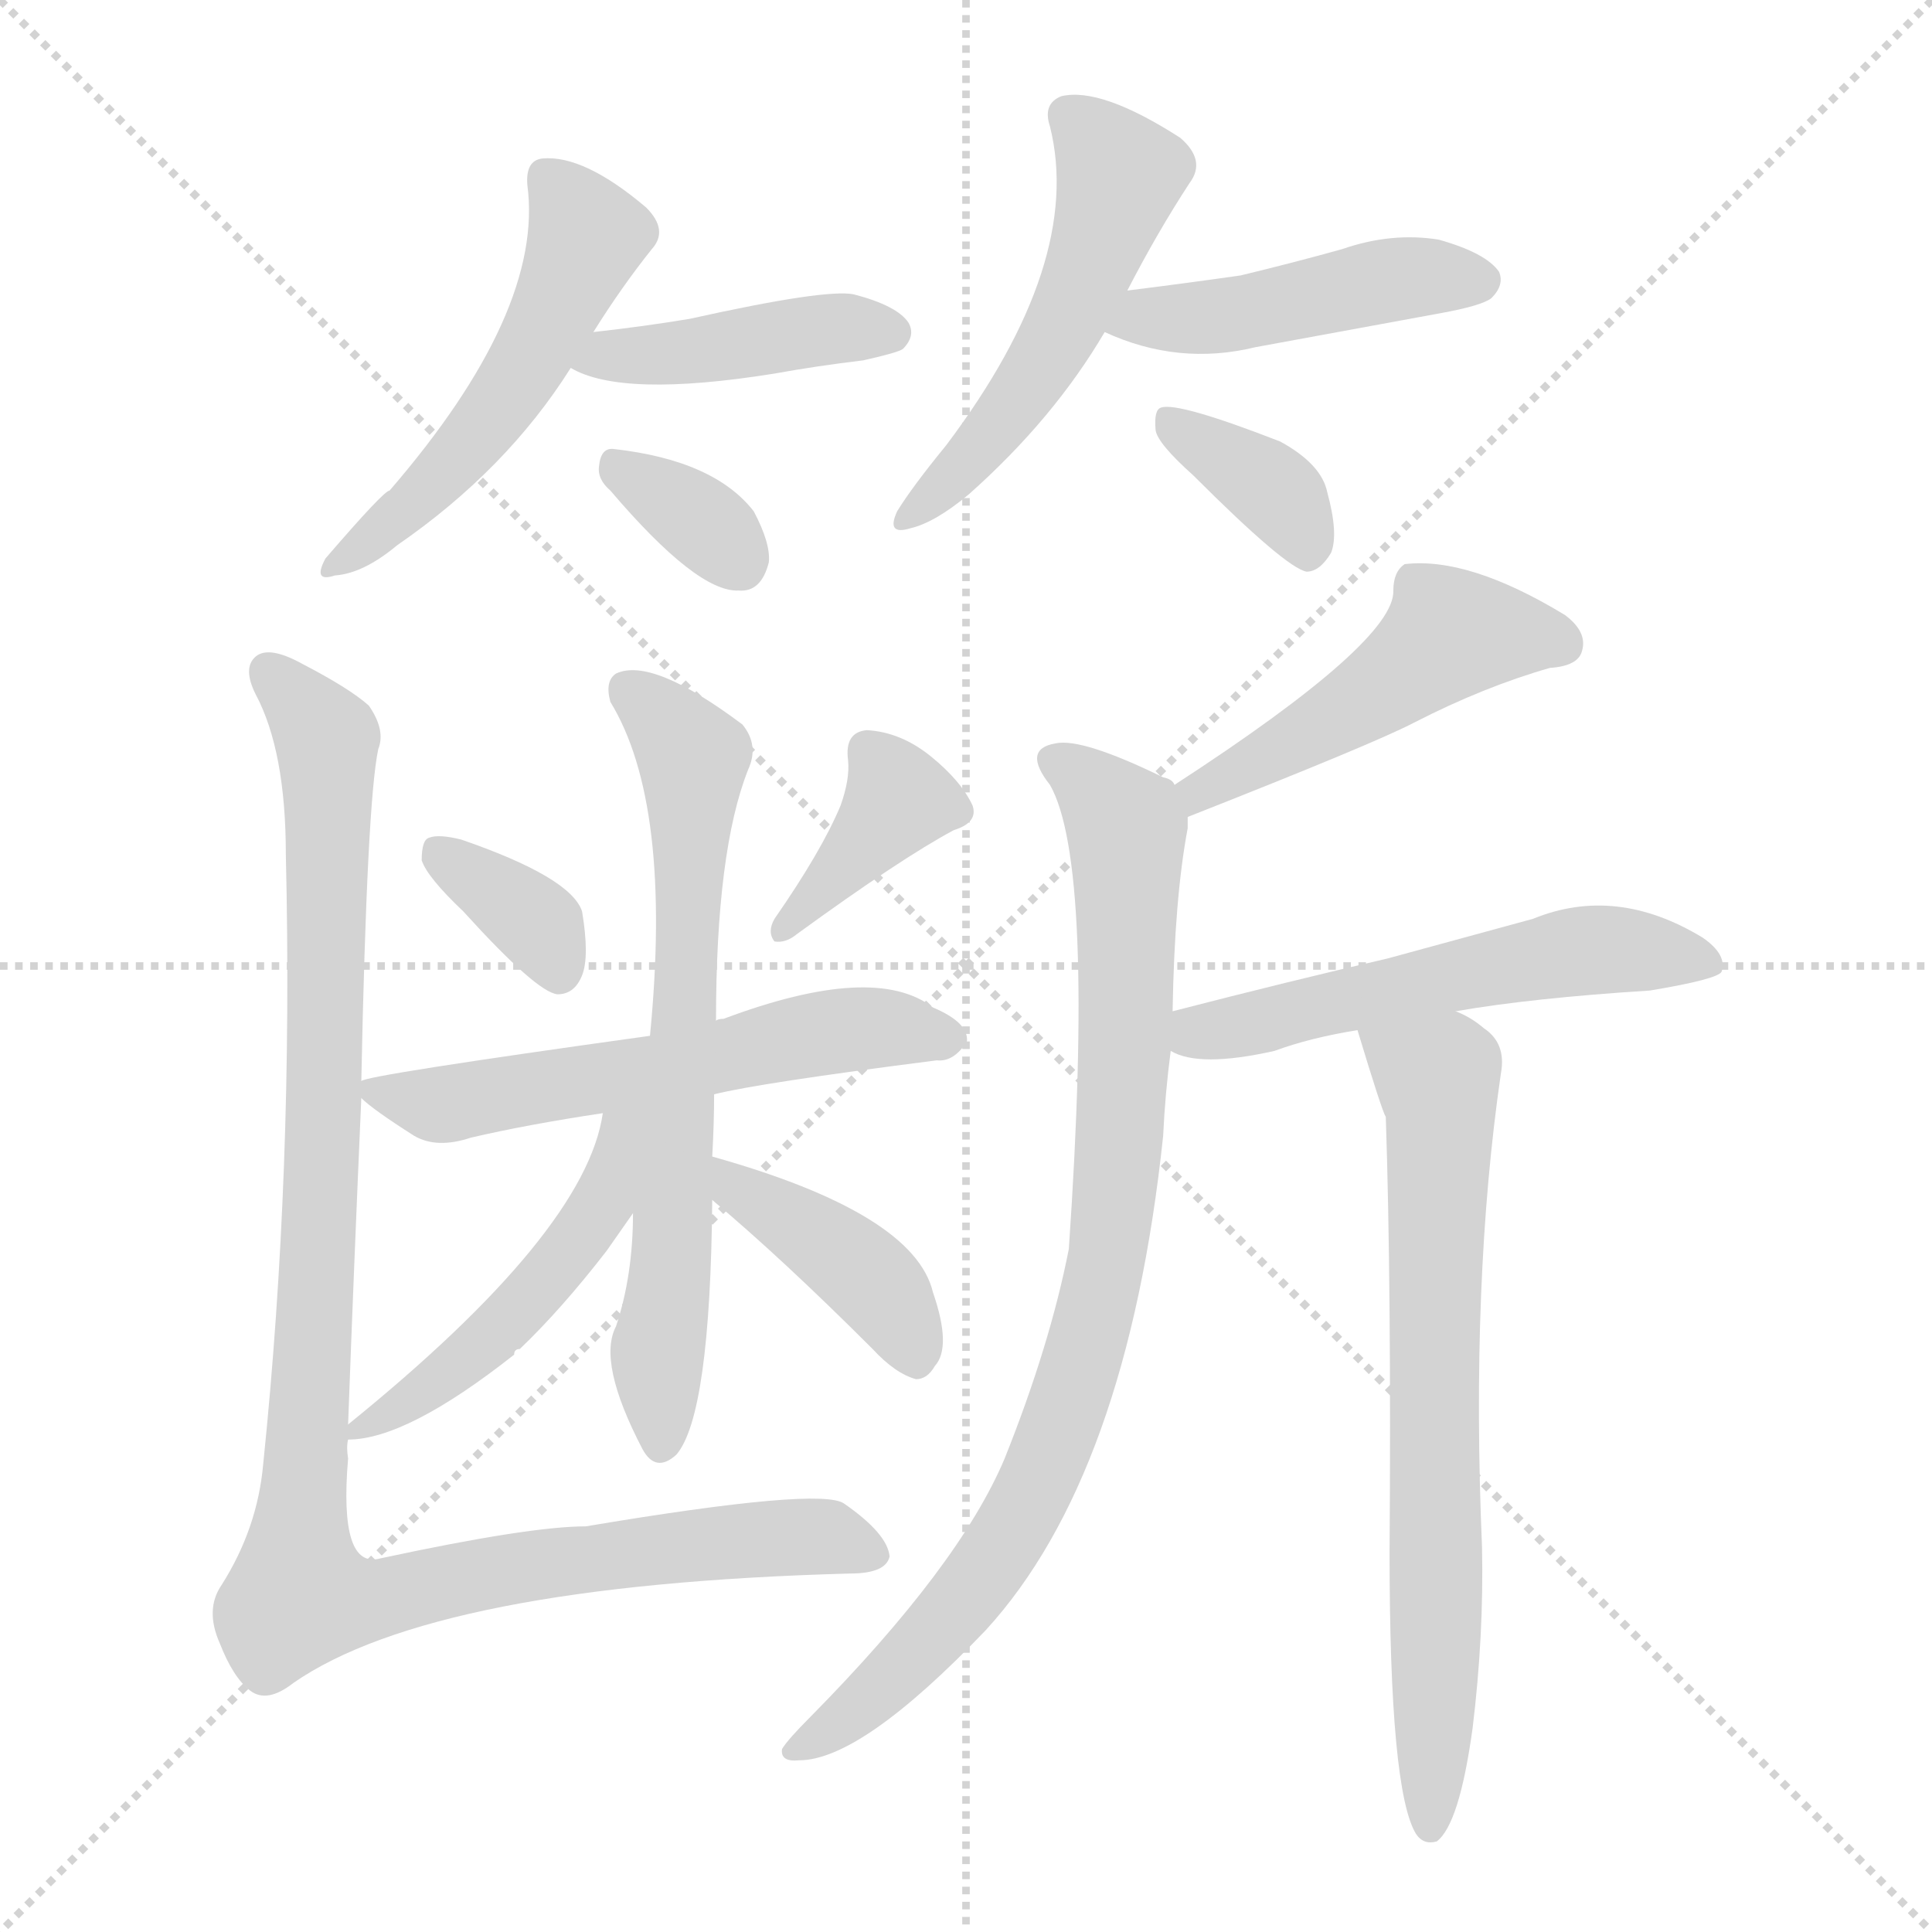 <svg version="1.1" viewBox="0 0 1024 1024" xmlns="http://www.w3.org/2000/svg">
  <g stroke="lightgray" stroke-dasharray="1,1" stroke-width="1" transform="scale(4, 4)">
    <line x1="0" y1="0" x2="256" y2="256"></line>
    <line x1="256" y1="0" x2="0" y2="256"></line>
    <line x1="128" y1="0" x2="128" y2="256"></line>
    <line x1="0" y1="128" x2="256" y2="128"></line>
  </g>
<g transform="scale(1, -1) translate(0, -900)">
   <style type="text/css">
    @keyframes keyframes0 {
      from {
       stroke: blue;
       stroke-dashoffset: 513;
       stroke-width: 128;
       }
       63% {
       animation-timing-function: step-end;
       stroke: blue;
       stroke-dashoffset: 0;
       stroke-width: 128;
       }
       to {
       stroke: black;
       stroke-width: 1024;
       }
       }
       #make-me-a-hanzi-animation-0 {
         animation: keyframes0 0.667s both;
         animation-delay: 0s;
         animation-timing-function: linear;
       }
    @keyframes keyframes1 {
      from {
       stroke: blue;
       stroke-dashoffset: 420;
       stroke-width: 128;
       }
       58% {
       animation-timing-function: step-end;
       stroke: blue;
       stroke-dashoffset: 0;
       stroke-width: 128;
       }
       to {
       stroke: black;
       stroke-width: 1024;
       }
       }
       #make-me-a-hanzi-animation-1 {
         animation: keyframes1 0.592s both;
         animation-delay: 0.667s;
         animation-timing-function: linear;
       }
    @keyframes keyframes2 {
      from {
       stroke: blue;
       stroke-dashoffset: 334;
       stroke-width: 128;
       }
       52% {
       animation-timing-function: step-end;
       stroke: blue;
       stroke-dashoffset: 0;
       stroke-width: 128;
       }
       to {
       stroke: black;
       stroke-width: 1024;
       }
       }
       #make-me-a-hanzi-animation-2 {
         animation: keyframes2 0.522s both;
         animation-delay: 1.259s;
         animation-timing-function: linear;
       }
    @keyframes keyframes3 {
      from {
       stroke: blue;
       stroke-dashoffset: 509;
       stroke-width: 128;
       }
       62% {
       animation-timing-function: step-end;
       stroke: blue;
       stroke-dashoffset: 0;
       stroke-width: 128;
       }
       to {
       stroke: black;
       stroke-width: 1024;
       }
       }
       #make-me-a-hanzi-animation-3 {
         animation: keyframes3 0.664s both;
         animation-delay: 1.781s;
         animation-timing-function: linear;
       }
    @keyframes keyframes4 {
      from {
       stroke: blue;
       stroke-dashoffset: 447;
       stroke-width: 128;
       }
       59% {
       animation-timing-function: step-end;
       stroke: blue;
       stroke-dashoffset: 0;
       stroke-width: 128;
       }
       to {
       stroke: black;
       stroke-width: 1024;
       }
       }
       #make-me-a-hanzi-animation-4 {
         animation: keyframes4 0.614s both;
         animation-delay: 2.445s;
         animation-timing-function: linear;
       }
    @keyframes keyframes5 {
      from {
       stroke: blue;
       stroke-dashoffset: 363;
       stroke-width: 128;
       }
       54% {
       animation-timing-function: step-end;
       stroke: blue;
       stroke-dashoffset: 0;
       stroke-width: 128;
       }
       to {
       stroke: black;
       stroke-width: 1024;
       }
       }
       #make-me-a-hanzi-animation-5 {
         animation: keyframes5 0.545s both;
         animation-delay: 3.059s;
         animation-timing-function: linear;
       }
    @keyframes keyframes6 {
      from {
       stroke: blue;
       stroke-dashoffset: 350;
       stroke-width: 128;
       }
       53% {
       animation-timing-function: step-end;
       stroke: blue;
       stroke-dashoffset: 0;
       stroke-width: 128;
       }
       to {
       stroke: black;
       stroke-width: 1024;
       }
       }
       #make-me-a-hanzi-animation-6 {
         animation: keyframes6 0.535s both;
         animation-delay: 3.604s;
         animation-timing-function: linear;
       }
    @keyframes keyframes7 {
      from {
       stroke: blue;
       stroke-dashoffset: 378;
       stroke-width: 128;
       }
       55% {
       animation-timing-function: step-end;
       stroke: blue;
       stroke-dashoffset: 0;
       stroke-width: 128;
       }
       to {
       stroke: black;
       stroke-width: 1024;
       }
       }
       #make-me-a-hanzi-animation-7 {
         animation: keyframes7 0.558s both;
         animation-delay: 4.139s;
         animation-timing-function: linear;
       }
    @keyframes keyframes8 {
      from {
       stroke: blue;
       stroke-dashoffset: 569;
       stroke-width: 128;
       }
       65% {
       animation-timing-function: step-end;
       stroke: blue;
       stroke-dashoffset: 0;
       stroke-width: 128;
       }
       to {
       stroke: black;
       stroke-width: 1024;
       }
       }
       #make-me-a-hanzi-animation-8 {
         animation: keyframes8 0.713s both;
         animation-delay: 4.697s;
         animation-timing-function: linear;
       }
    @keyframes keyframes9 {
      from {
       stroke: blue;
       stroke-dashoffset: 670;
       stroke-width: 128;
       }
       69% {
       animation-timing-function: step-end;
       stroke: blue;
       stroke-dashoffset: 0;
       stroke-width: 128;
       }
       to {
       stroke: black;
       stroke-width: 1024;
       }
       }
       #make-me-a-hanzi-animation-9 {
         animation: keyframes9 0.795s both;
         animation-delay: 5.41s;
         animation-timing-function: linear;
       }
    @keyframes keyframes10 {
      from {
       stroke: blue;
       stroke-dashoffset: 486;
       stroke-width: 128;
       }
       61% {
       animation-timing-function: step-end;
       stroke: blue;
       stroke-dashoffset: 0;
       stroke-width: 128;
       }
       to {
       stroke: black;
       stroke-width: 1024;
       }
       }
       #make-me-a-hanzi-animation-10 {
         animation: keyframes10 0.646s both;
         animation-delay: 6.205s;
         animation-timing-function: linear;
       }
    @keyframes keyframes11 {
      from {
       stroke: blue;
       stroke-dashoffset: 400;
       stroke-width: 128;
       }
       57% {
       animation-timing-function: step-end;
       stroke: blue;
       stroke-dashoffset: 0;
       stroke-width: 128;
       }
       to {
       stroke: black;
       stroke-width: 1024;
       }
       }
       #make-me-a-hanzi-animation-11 {
         animation: keyframes11 0.576s both;
         animation-delay: 6.851s;
         animation-timing-function: linear;
       }
    @keyframes keyframes12 {
      from {
       stroke: blue;
       stroke-dashoffset: 1063;
       stroke-width: 128;
       }
       78% {
       animation-timing-function: step-end;
       stroke: blue;
       stroke-dashoffset: 0;
       stroke-width: 128;
       }
       to {
       stroke: black;
       stroke-width: 1024;
       }
       }
       #make-me-a-hanzi-animation-12 {
         animation: keyframes12 1.115s both;
         animation-delay: 7.426s;
         animation-timing-function: linear;
       }
    @keyframes keyframes13 {
      from {
       stroke: blue;
       stroke-dashoffset: 480;
       stroke-width: 128;
       }
       61% {
       animation-timing-function: step-end;
       stroke: blue;
       stroke-dashoffset: 0;
       stroke-width: 128;
       }
       to {
       stroke: black;
       stroke-width: 1024;
       }
       }
       #make-me-a-hanzi-animation-13 {
         animation: keyframes13 0.641s both;
         animation-delay: 8.541s;
         animation-timing-function: linear;
       }
    @keyframes keyframes14 {
      from {
       stroke: blue;
       stroke-dashoffset: 853;
       stroke-width: 128;
       }
       74% {
       animation-timing-function: step-end;
       stroke: blue;
       stroke-dashoffset: 0;
       stroke-width: 128;
       }
       to {
       stroke: black;
       stroke-width: 1024;
       }
       }
       #make-me-a-hanzi-animation-14 {
         animation: keyframes14 0.944s both;
         animation-delay: 9.182s;
         animation-timing-function: linear;
       }
    @keyframes keyframes15 {
      from {
       stroke: blue;
       stroke-dashoffset: 541;
       stroke-width: 128;
       }
       64% {
       animation-timing-function: step-end;
       stroke: blue;
       stroke-dashoffset: 0;
       stroke-width: 128;
       }
       to {
       stroke: black;
       stroke-width: 1024;
       }
       }
       #make-me-a-hanzi-animation-15 {
         animation: keyframes15 0.69s both;
         animation-delay: 10.126s;
         animation-timing-function: linear;
       }
    @keyframes keyframes16 {
      from {
       stroke: blue;
       stroke-dashoffset: 690;
       stroke-width: 128;
       }
       69% {
       animation-timing-function: step-end;
       stroke: blue;
       stroke-dashoffset: 0;
       stroke-width: 128;
       }
       to {
       stroke: black;
       stroke-width: 1024;
       }
       }
       #make-me-a-hanzi-animation-16 {
         animation: keyframes16 0.812s both;
         animation-delay: 10.816s;
         animation-timing-function: linear;
       }
</style>
<path d="M 314.5 724.0 Q 329.5 748.0 345.5 768.0 Q 354.5 778.0 342.5 790.0 Q 309.5 818.0 287.5 816.0 Q 278.5 815.0 279.5 802.0 Q 288.5 735.0 206.5 640.0 Q 203.5 640.0 172.5 604.0 Q 165.5 591.0 177.5 595.0 Q 192.5 596.0 210.5 611.0 Q 268.5 651.0 302.5 705.0 L 314.5 724.0 Z" fill="lightgray"></path> 
<path d="M 302.5 705.0 Q 329.5 689.0 410.5 702.0 Q 432.5 706.0 457.5 709.0 Q 475.5 713.0 478.5 715.0 Q 485.5 722.0 481.5 729.0 Q 475.5 738.0 452.5 744.0 Q 437.5 747.0 365.5 731.0 Q 341.5 727.0 314.5 724.0 C 284.5 721.0 275.5 718.0 302.5 705.0 Z" fill="lightgray"></path> 
<path d="M 323.5 640.0 Q 369.5 586.0 391.5 587.0 Q 403.5 586.0 407.5 602.0 Q 408.5 612.0 399.5 629.0 Q 378.5 656.0 325.5 662.0 Q 318.5 663.0 317.5 653.0 Q 316.5 646.0 323.5 640.0 Z" fill="lightgray"></path> 
<path d="M 597.5 746.0 Q 613.5 777.0 630.5 803.0 Q 639.5 815.0 625.5 827.0 Q 583.5 854.0 562.5 849.0 Q 552.5 845.0 556.5 833.0 Q 574.5 761.0 501.5 664.0 Q 483.5 642.0 475.5 629.0 Q 469.5 616.0 482.5 620.0 Q 495.5 623.0 513.5 638.0 Q 558.5 678.0 585.5 724.0 L 597.5 746.0 Z" fill="lightgray"></path> 
<path d="M 585.5 724.0 Q 624.5 706.0 665.5 716.0 Q 714.5 725.0 763.5 734.0 Q 785.5 738.0 790.5 742.0 Q 797.5 749.0 794.5 756.0 Q 787.5 766.0 762.5 773.0 Q 737.5 777.0 711.5 768.0 Q 686.5 761.0 657.5 754.0 Q 629.5 750.0 597.5 746.0 C 567.5 742.0 557.5 736.0 585.5 724.0 Z" fill="lightgray"></path> 
<path d="M 632.5 648.0 Q 681.5 599.0 692.5 597.0 Q 699.5 597.0 705.5 607.0 Q 709.5 617.0 703.5 639.0 Q 700.5 654.0 678.5 666.0 Q 624.5 687.0 615.5 684.0 Q 611.5 683.0 612.5 672.0 Q 613.5 665.0 632.5 648.0 Z" fill="lightgray"></path> 
<path d="M 245.5 417.0 Q 284.5 374.0 295.5 373.0 Q 304.5 373.0 308.5 383.0 Q 312.5 393.0 308.5 417.0 Q 302.5 435.0 244.5 455.0 Q 232.5 458.0 227.5 456.0 Q 223.5 455.0 223.5 444.0 Q 226.5 435.0 245.5 417.0 Z" fill="lightgray"></path> 
<path d="M 445.5 473.0 Q 435.5 449.0 410.5 413.0 Q 406.5 406.0 410.5 401.0 Q 416.5 400.0 422.5 405.0 Q 477.5 445.0 505.5 460.0 Q 518.5 464.0 515.5 473.0 Q 509.5 486.0 493.5 499.0 Q 477.5 512.0 459.5 513.0 Q 447.5 512.0 449.5 497.0 Q 450.5 487.0 445.5 473.0 Z" fill="lightgray"></path> 
<path d="M 378.5 320.0 Q 402.5 326.0 496.5 338.0 Q 505.5 337.0 512.5 348.0 Q 513.5 358.0 494.5 366.0 Q 463.5 390.0 383.5 360.0 Q 380.5 360.0 379.5 359.0 L 344.5 351.0 Q 193.5 330.0 191.5 327.0 C 183.5 325.0 183.5 325.0 191.5 318.0 Q 197.5 312.0 219.5 298.0 Q 231.5 291.0 249.5 297.0 Q 279.5 304.0 319.5 310.0 L 378.5 320.0 Z" fill="lightgray"></path> 
<path d="M 377.5 287.0 Q 378.5 305.0 378.5 320.0 L 379.5 359.0 Q 379.5 449.0 396.5 492.0 Q 402.5 505.0 393.5 516.0 Q 345.5 552.0 326.5 543.0 Q 320.5 539.0 323.5 528.0 Q 356.5 474.0 344.5 351.0 L 335.5 257.0 Q 335.5 224.0 326.5 197.0 Q 316.5 178.0 340.5 132.0 Q 347.5 119.0 358.5 129.0 Q 376.5 150.0 377.5 264.0 L 377.5 287.0 Z" fill="lightgray"></path> 
<path d="M 184.5 137.0 Q 215.5 137.0 272.5 182.0 Q 272.5 185.0 275.5 185.0 Q 297.5 206.0 321.5 237.0 Q 328.5 247.0 335.5 257.0 C 381.5 322.0 325.5 340.0 319.5 310.0 Q 310.5 247.0 184.5 145.0 C 173.5 136.0 173.5 136.0 184.5 137.0 Z" fill="lightgray"></path> 
<path d="M 377.5 264.0 Q 414.5 233.0 462.5 185.0 Q 474.5 172.0 485.5 169.0 Q 491.5 169.0 495.5 176.0 Q 504.5 186.0 494.5 215.0 Q 484.5 257.0 377.5 287.0 C 348.5 295.0 354.5 283.0 377.5 264.0 Z" fill="lightgray"></path> 
<path d="M 191.5 327.0 Q 194.5 475.0 200.5 503.0 Q 204.5 513.0 195.5 526.0 Q 185.5 535.0 160.5 548.0 Q 142.5 558.0 135.5 552.0 Q 128.5 546.0 135.5 532.0 Q 151.5 502.0 151.5 447.0 Q 155.5 279.0 139.5 124.0 Q 136.5 90.0 117.5 60.0 Q 108.5 47.0 116.5 29.0 Q 123.5 11.0 132.5 4.0 Q 141.5 -3.0 155.5 8.0 Q 230.5 60.0 450.5 66.0 Q 469.5 66.0 471.5 75.0 Q 470.5 87.0 447.5 103.0 Q 435.5 112.0 310.5 91.0 Q 280.5 91.0 201.5 74.0 Q 179.5 68.0 184.5 127.0 Q 183.5 133.0 184.5 137.0 L 184.5 145.0 Q 187.5 227.0 191.5 318.0 L 191.5 327.0 Z" fill="lightgray"></path> 
<path d="M 629.5 467.0 Q 728.5 506.0 749.5 517.0 Q 786.5 536.0 821.5 546.0 Q 836.5 547.0 838.5 555.0 Q 841.5 565.0 829.5 574.0 Q 778.5 605.0 744.5 601.0 Q 738.5 597.0 738.5 587.0 Q 739.5 560.0 622.5 484.0 C 597.5 468.0 601.5 456.0 629.5 467.0 Z" fill="lightgray"></path> 
<path d="M 622.5 484.0 Q 621.5 487.0 616.5 488.0 Q 573.5 509.0 559.5 506.0 Q 541.5 503.0 556.5 484.0 Q 580.5 442.0 566.5 238.0 Q 556.5 187.0 532.5 127.0 Q 508.5 70.0 429.5 -10.0 Q 417.5 -22.0 414.5 -27.0 Q 413.5 -34.0 423.5 -33.0 Q 456.5 -33.0 522.5 36.0 Q 597.5 118.0 616.5 298.0 Q 617.5 320.0 620.5 343.0 L 621.5 364.0 Q 622.5 424.0 629.5 461.0 Q 629.5 465.0 629.5 467.0 C 630.5 479.0 630.5 479.0 622.5 484.0 Z" fill="lightgray"></path> 
<path d="M 620.5 343.0 Q 635.5 334.0 675.5 343.0 Q 694.5 350.0 719.5 354.0 L 771.5 364.0 Q 811.5 371.0 874.5 375.0 Q 910.5 381.0 912.5 385.0 Q 915.5 394.0 902.5 403.0 Q 856.5 431.0 812.5 413.0 Q 779.5 404.0 735.5 392.0 Q 683.5 380.0 621.5 364.0 C 592.5 357.0 592.5 354.0 620.5 343.0 Z" fill="lightgray"></path> 
<path d="M 719.5 354.0 Q 732.5 311.0 734.5 308.0 Q 737.5 218.0 736.5 77.0 Q 736.5 -49.0 750.5 -72.0 Q 754.5 -78.0 761.5 -76.0 Q 773.5 -67.0 780.5 -16.0 Q 786.5 33.0 785.5 80.0 Q 779.5 221.0 795.5 331.0 Q 798.5 347.0 786.5 355.0 Q 779.5 361.0 771.5 364.0 C 745.5 379.0 710.5 383.0 719.5 354.0 Z" fill="lightgray"></path> 
      <clipPath id="make-me-a-hanzi-clip-0">
      <path d="M 314.5 724.0 Q 329.5 748.0 345.5 768.0 Q 354.5 778.0 342.5 790.0 Q 309.5 818.0 287.5 816.0 Q 278.5 815.0 279.5 802.0 Q 288.5 735.0 206.5 640.0 Q 203.5 640.0 172.5 604.0 Q 165.5 591.0 177.5 595.0 Q 192.5 596.0 210.5 611.0 Q 268.5 651.0 302.5 705.0 L 314.5 724.0 Z" fill="lightgray"></path>
      </clipPath>
      <path clip-path="url(#make-me-a-hanzi-clip-0)" d="M 289.5 806.0 L 311.5 775.0 L 287.5 721.0 L 231.5 645.0 L 181.5 603.0 " fill="none" id="make-me-a-hanzi-animation-0" stroke-dasharray="385 770" stroke-linecap="round"></path>

      <clipPath id="make-me-a-hanzi-clip-1">
      <path d="M 302.5 705.0 Q 329.5 689.0 410.5 702.0 Q 432.5 706.0 457.5 709.0 Q 475.5 713.0 478.5 715.0 Q 485.5 722.0 481.5 729.0 Q 475.5 738.0 452.5 744.0 Q 437.5 747.0 365.5 731.0 Q 341.5 727.0 314.5 724.0 C 284.5 721.0 275.5 718.0 302.5 705.0 Z" fill="lightgray"></path>
      </clipPath>
      <path clip-path="url(#make-me-a-hanzi-clip-1)" d="M 308.5 708.0 L 442.5 726.0 L 471.5 724.0 " fill="none" id="make-me-a-hanzi-animation-1" stroke-dasharray="292 584" stroke-linecap="round"></path>

      <clipPath id="make-me-a-hanzi-clip-2">
      <path d="M 323.5 640.0 Q 369.5 586.0 391.5 587.0 Q 403.5 586.0 407.5 602.0 Q 408.5 612.0 399.5 629.0 Q 378.5 656.0 325.5 662.0 Q 318.5 663.0 317.5 653.0 Q 316.5 646.0 323.5 640.0 Z" fill="lightgray"></path>
      </clipPath>
      <path clip-path="url(#make-me-a-hanzi-clip-2)" d="M 329.5 651.0 L 391.5 603.0 " fill="none" id="make-me-a-hanzi-animation-2" stroke-dasharray="206 412" stroke-linecap="round"></path>

      <clipPath id="make-me-a-hanzi-clip-3">
      <path d="M 597.5 746.0 Q 613.5 777.0 630.5 803.0 Q 639.5 815.0 625.5 827.0 Q 583.5 854.0 562.5 849.0 Q 552.5 845.0 556.5 833.0 Q 574.5 761.0 501.5 664.0 Q 483.5 642.0 475.5 629.0 Q 469.5 616.0 482.5 620.0 Q 495.5 623.0 513.5 638.0 Q 558.5 678.0 585.5 724.0 L 597.5 746.0 Z" fill="lightgray"></path>
      </clipPath>
      <path clip-path="url(#make-me-a-hanzi-clip-3)" d="M 566.5 838.0 L 593.5 807.0 L 579.5 763.0 L 537.5 685.0 L 484.5 629.0 " fill="none" id="make-me-a-hanzi-animation-3" stroke-dasharray="381 762" stroke-linecap="round"></path>

      <clipPath id="make-me-a-hanzi-clip-4">
      <path d="M 585.5 724.0 Q 624.5 706.0 665.5 716.0 Q 714.5 725.0 763.5 734.0 Q 785.5 738.0 790.5 742.0 Q 797.5 749.0 794.5 756.0 Q 787.5 766.0 762.5 773.0 Q 737.5 777.0 711.5 768.0 Q 686.5 761.0 657.5 754.0 Q 629.5 750.0 597.5 746.0 C 567.5 742.0 557.5 736.0 585.5 724.0 Z" fill="lightgray"></path>
      </clipPath>
      <path clip-path="url(#make-me-a-hanzi-clip-4)" d="M 594.5 726.0 L 744.5 753.0 L 783.5 751.0 " fill="none" id="make-me-a-hanzi-animation-4" stroke-dasharray="319 638" stroke-linecap="round"></path>

      <clipPath id="make-me-a-hanzi-clip-5">
      <path d="M 632.5 648.0 Q 681.5 599.0 692.5 597.0 Q 699.5 597.0 705.5 607.0 Q 709.5 617.0 703.5 639.0 Q 700.5 654.0 678.5 666.0 Q 624.5 687.0 615.5 684.0 Q 611.5 683.0 612.5 672.0 Q 613.5 665.0 632.5 648.0 Z" fill="lightgray"></path>
      </clipPath>
      <path clip-path="url(#make-me-a-hanzi-clip-5)" d="M 618.5 677.0 L 680.5 635.0 L 693.5 606.0 " fill="none" id="make-me-a-hanzi-animation-5" stroke-dasharray="235 470" stroke-linecap="round"></path>

      <clipPath id="make-me-a-hanzi-clip-6">
      <path d="M 245.5 417.0 Q 284.5 374.0 295.5 373.0 Q 304.5 373.0 308.5 383.0 Q 312.5 393.0 308.5 417.0 Q 302.5 435.0 244.5 455.0 Q 232.5 458.0 227.5 456.0 Q 223.5 455.0 223.5 444.0 Q 226.5 435.0 245.5 417.0 Z" fill="lightgray"></path>
      </clipPath>
      <path clip-path="url(#make-me-a-hanzi-clip-6)" d="M 231.5 448.0 L 277.5 417.0 L 296.5 384.0 " fill="none" id="make-me-a-hanzi-animation-6" stroke-dasharray="222 444" stroke-linecap="round"></path>

      <clipPath id="make-me-a-hanzi-clip-7">
      <path d="M 445.5 473.0 Q 435.5 449.0 410.5 413.0 Q 406.5 406.0 410.5 401.0 Q 416.5 400.0 422.5 405.0 Q 477.5 445.0 505.5 460.0 Q 518.5 464.0 515.5 473.0 Q 509.5 486.0 493.5 499.0 Q 477.5 512.0 459.5 513.0 Q 447.5 512.0 449.5 497.0 Q 450.5 487.0 445.5 473.0 Z" fill="lightgray"></path>
      </clipPath>
      <path clip-path="url(#make-me-a-hanzi-clip-7)" d="M 460.5 501.0 L 476.5 476.0 L 415.5 407.0 " fill="none" id="make-me-a-hanzi-animation-7" stroke-dasharray="250 500" stroke-linecap="round"></path>

      <clipPath id="make-me-a-hanzi-clip-8">
      <path d="M 378.5 320.0 Q 402.5 326.0 496.5 338.0 Q 505.5 337.0 512.5 348.0 Q 513.5 358.0 494.5 366.0 Q 463.5 390.0 383.5 360.0 Q 380.5 360.0 379.5 359.0 L 344.5 351.0 Q 193.5 330.0 191.5 327.0 C 183.5 325.0 183.5 325.0 191.5 318.0 Q 197.5 312.0 219.5 298.0 Q 231.5 291.0 249.5 297.0 Q 279.5 304.0 319.5 310.0 L 378.5 320.0 Z" fill="lightgray"></path>
      </clipPath>
      <path clip-path="url(#make-me-a-hanzi-clip-8)" d="M 194.5 323.0 L 231.5 314.0 L 452.5 355.0 L 502.5 350.0 " fill="none" id="make-me-a-hanzi-animation-8" stroke-dasharray="441 882" stroke-linecap="round"></path>

      <clipPath id="make-me-a-hanzi-clip-9">
      <path d="M 377.5 287.0 Q 378.5 305.0 378.5 320.0 L 379.5 359.0 Q 379.5 449.0 396.5 492.0 Q 402.5 505.0 393.5 516.0 Q 345.5 552.0 326.5 543.0 Q 320.5 539.0 323.5 528.0 Q 356.5 474.0 344.5 351.0 L 335.5 257.0 Q 335.5 224.0 326.5 197.0 Q 316.5 178.0 340.5 132.0 Q 347.5 119.0 358.5 129.0 Q 376.5 150.0 377.5 264.0 L 377.5 287.0 Z" fill="lightgray"></path>
      </clipPath>
      <path clip-path="url(#make-me-a-hanzi-clip-9)" d="M 332.5 534.0 L 367.5 497.0 L 356.5 230.0 L 348.5 183.0 L 350.5 135.0 " fill="none" id="make-me-a-hanzi-animation-9" stroke-dasharray="542 1084" stroke-linecap="round"></path>

      <clipPath id="make-me-a-hanzi-clip-10">
      <path d="M 184.5 137.0 Q 215.5 137.0 272.5 182.0 Q 272.5 185.0 275.5 185.0 Q 297.5 206.0 321.5 237.0 Q 328.5 247.0 335.5 257.0 C 381.5 322.0 325.5 340.0 319.5 310.0 Q 310.5 247.0 184.5 145.0 C 173.5 136.0 173.5 136.0 184.5 137.0 Z" fill="lightgray"></path>
      </clipPath>
      <path clip-path="url(#make-me-a-hanzi-clip-10)" d="M 336.5 307.0 L 328.5 301.0 L 318.5 261.0 L 295.5 229.0 L 242.5 175.0 L 188.5 141.0 " fill="none" id="make-me-a-hanzi-animation-10" stroke-dasharray="358 716" stroke-linecap="round"></path>

      <clipPath id="make-me-a-hanzi-clip-11">
      <path d="M 377.5 264.0 Q 414.5 233.0 462.5 185.0 Q 474.5 172.0 485.5 169.0 Q 491.5 169.0 495.5 176.0 Q 504.5 186.0 494.5 215.0 Q 484.5 257.0 377.5 287.0 C 348.5 295.0 354.5 283.0 377.5 264.0 Z" fill="lightgray"></path>
      </clipPath>
      <path clip-path="url(#make-me-a-hanzi-clip-11)" d="M 388.5 281.0 L 390.5 270.0 L 467.5 215.0 L 484.5 181.0 " fill="none" id="make-me-a-hanzi-animation-11" stroke-dasharray="272 544" stroke-linecap="round"></path>

      <clipPath id="make-me-a-hanzi-clip-12">
      <path d="M 191.5 327.0 Q 194.5 475.0 200.5 503.0 Q 204.5 513.0 195.5 526.0 Q 185.5 535.0 160.5 548.0 Q 142.5 558.0 135.5 552.0 Q 128.5 546.0 135.5 532.0 Q 151.5 502.0 151.5 447.0 Q 155.5 279.0 139.5 124.0 Q 136.5 90.0 117.5 60.0 Q 108.5 47.0 116.5 29.0 Q 123.5 11.0 132.5 4.0 Q 141.5 -3.0 155.5 8.0 Q 230.5 60.0 450.5 66.0 Q 469.5 66.0 471.5 75.0 Q 470.5 87.0 447.5 103.0 Q 435.5 112.0 310.5 91.0 Q 280.5 91.0 201.5 74.0 Q 179.5 68.0 184.5 127.0 Q 183.5 133.0 184.5 137.0 L 184.5 145.0 Q 187.5 227.0 191.5 318.0 L 191.5 327.0 Z" fill="lightgray"></path>
      </clipPath>
      <path clip-path="url(#make-me-a-hanzi-clip-12)" d="M 142.5 544.0 L 173.5 505.0 L 173.5 339.0 L 158.5 82.0 L 161.5 54.0 L 204.5 53.0 L 326.5 78.0 L 408.5 85.0 L 431.5 86.0 L 462.5 77.0 " fill="none" id="make-me-a-hanzi-animation-12" stroke-dasharray="935 1870" stroke-linecap="round"></path>

      <clipPath id="make-me-a-hanzi-clip-13">
      <path d="M 629.5 467.0 Q 728.5 506.0 749.5 517.0 Q 786.5 536.0 821.5 546.0 Q 836.5 547.0 838.5 555.0 Q 841.5 565.0 829.5 574.0 Q 778.5 605.0 744.5 601.0 Q 738.5 597.0 738.5 587.0 Q 739.5 560.0 622.5 484.0 C 597.5 468.0 601.5 456.0 629.5 467.0 Z" fill="lightgray"></path>
      </clipPath>
      <path clip-path="url(#make-me-a-hanzi-clip-13)" d="M 827.5 559.0 L 812.5 564.0 L 766.5 563.0 L 713.5 523.0 L 660.5 497.0 L 656.5 489.0 L 638.5 485.0 L 638.5 476.0 " fill="none" id="make-me-a-hanzi-animation-13" stroke-dasharray="352 704" stroke-linecap="round"></path>

      <clipPath id="make-me-a-hanzi-clip-14">
      <path d="M 622.5 484.0 Q 621.5 487.0 616.5 488.0 Q 573.5 509.0 559.5 506.0 Q 541.5 503.0 556.5 484.0 Q 580.5 442.0 566.5 238.0 Q 556.5 187.0 532.5 127.0 Q 508.5 70.0 429.5 -10.0 Q 417.5 -22.0 414.5 -27.0 Q 413.5 -34.0 423.5 -33.0 Q 456.5 -33.0 522.5 36.0 Q 597.5 118.0 616.5 298.0 Q 617.5 320.0 620.5 343.0 L 621.5 364.0 Q 622.5 424.0 629.5 461.0 Q 629.5 465.0 629.5 467.0 C 630.5 479.0 630.5 479.0 622.5 484.0 Z" fill="lightgray"></path>
      </clipPath>
      <path clip-path="url(#make-me-a-hanzi-clip-14)" d="M 560.5 495.0 L 597.5 461.0 L 594.5 307.0 L 584.5 218.0 L 551.5 117.0 L 532.5 82.0 L 474.5 12.0 L 421.5 -27.0 " fill="none" id="make-me-a-hanzi-animation-14" stroke-dasharray="725 1450" stroke-linecap="round"></path>

      <clipPath id="make-me-a-hanzi-clip-15">
      <path d="M 620.5 343.0 Q 635.5 334.0 675.5 343.0 Q 694.5 350.0 719.5 354.0 L 771.5 364.0 Q 811.5 371.0 874.5 375.0 Q 910.5 381.0 912.5 385.0 Q 915.5 394.0 902.5 403.0 Q 856.5 431.0 812.5 413.0 Q 779.5 404.0 735.5 392.0 Q 683.5 380.0 621.5 364.0 C 592.5 357.0 592.5 354.0 620.5 343.0 Z" fill="lightgray"></path>
      </clipPath>
      <path clip-path="url(#make-me-a-hanzi-clip-15)" d="M 627.5 348.0 L 837.5 396.0 L 906.5 389.0 " fill="none" id="make-me-a-hanzi-animation-15" stroke-dasharray="413 826" stroke-linecap="round"></path>

      <clipPath id="make-me-a-hanzi-clip-16">
      <path d="M 719.5 354.0 Q 732.5 311.0 734.5 308.0 Q 737.5 218.0 736.5 77.0 Q 736.5 -49.0 750.5 -72.0 Q 754.5 -78.0 761.5 -76.0 Q 773.5 -67.0 780.5 -16.0 Q 786.5 33.0 785.5 80.0 Q 779.5 221.0 795.5 331.0 Q 798.5 347.0 786.5 355.0 Q 779.5 361.0 771.5 364.0 C 745.5 379.0 710.5 383.0 719.5 354.0 Z" fill="lightgray"></path>
      </clipPath>
      <path clip-path="url(#make-me-a-hanzi-clip-16)" d="M 727.5 346.0 L 757.5 332.0 L 763.5 314.0 L 758.5 -68.0 " fill="none" id="make-me-a-hanzi-animation-16" stroke-dasharray="562 1124" stroke-linecap="round"></path>

</g>
</svg>
